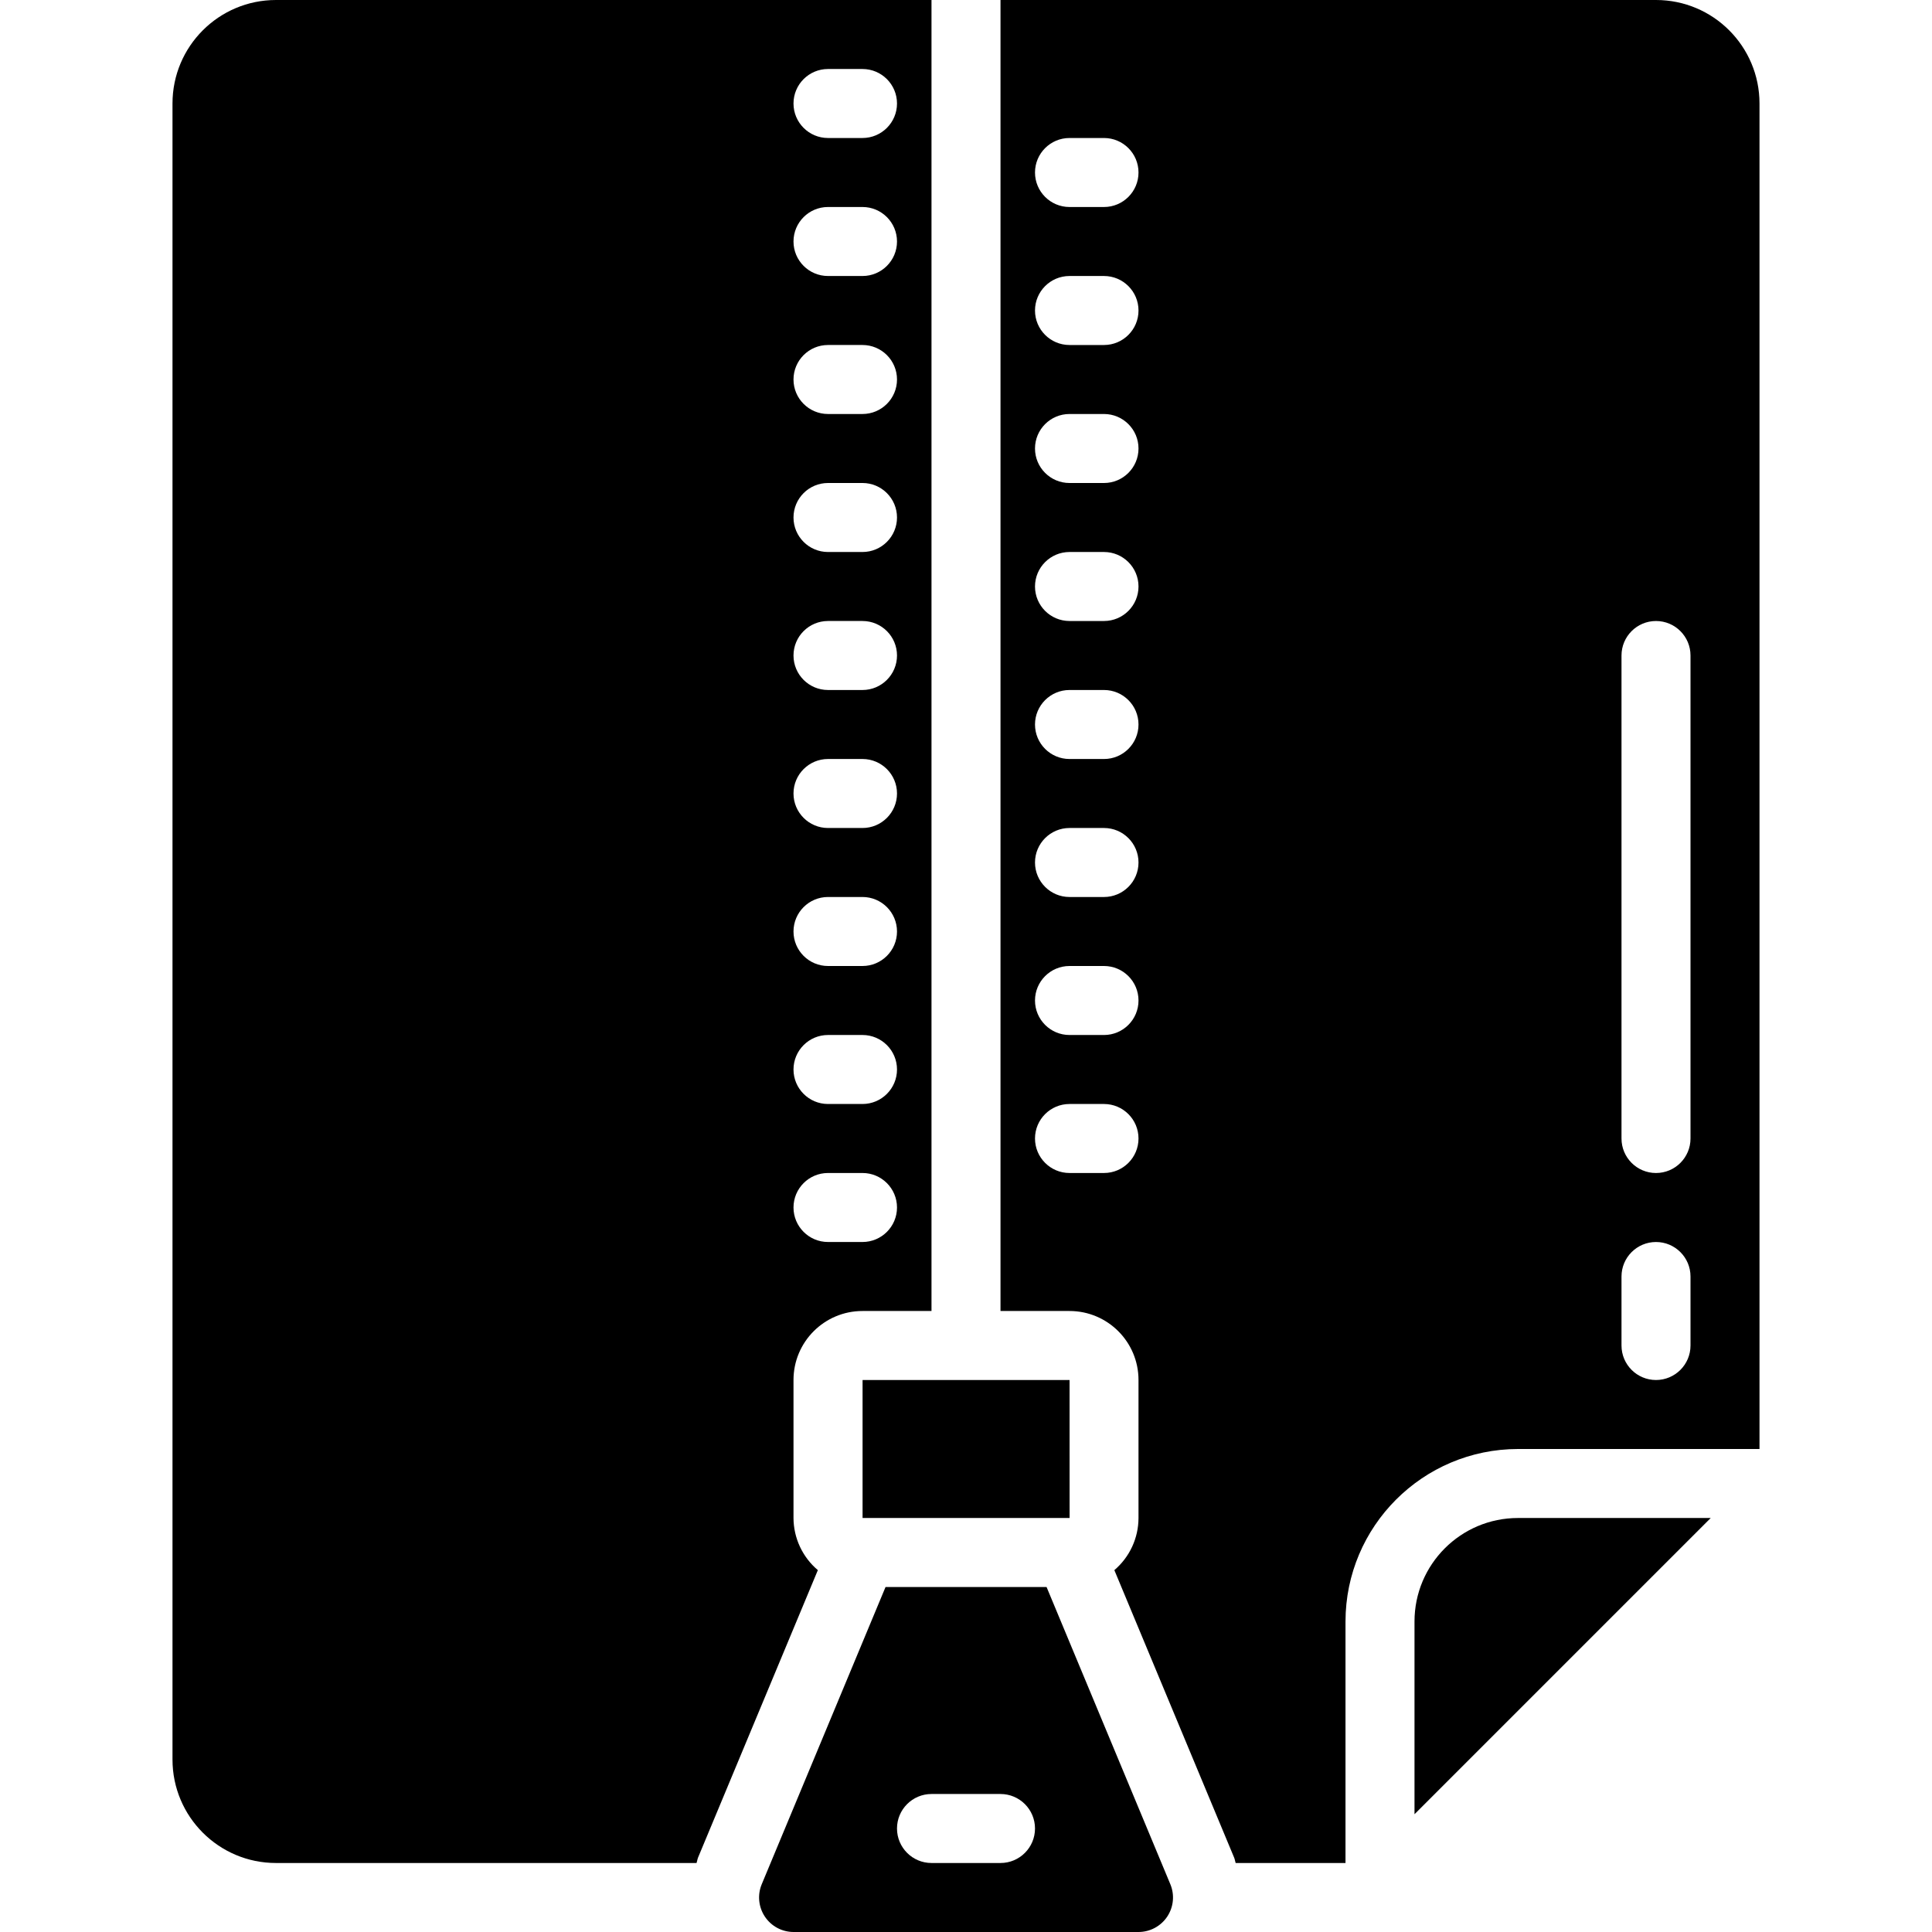 <svg height="512" viewBox="0 0 46 56" width="512" xmlns="http://www.w3.org/2000/svg"><g id="Page-1" fill="none" fill-rule="evenodd"><g id="034---Zip-File" fill="rgb(0,0,0)" fill-rule="nonzero"><path id="Shape" d="m36 47v5.586l8.586-8.586h-5.586c-1.657 0-3 1.343-3 3z"/><path id="Shape" d="m25.335 46h-4.667l-3.589 8.616c-.128.308-.094.66.091.938.185.278.496.445.83.446h10c.334-0.0.646-.167.832-.445.185-.278.22-.63.091-.939zm-1.335 8h-2c-.552 0-1-.448-1-1s.448-1 1-1h2c.552 0 1 .448 1 1s-.448 1-1 1z"/><path id="Shape" d="m20.002 44h6 .001l-.001-4h-6z"/><path id="Shape" d="m18 44v-4c0-1.105.895-2 2-2h2v-38h-19c-1.657 0-3 1.343-3 3v48c0 1.657 1.343 3 3 3h12.19c.018-.051.022-.1.042-.154l3.474-8.335c-.445-.376-.703-.928-.706-1.511zm1-42h1c.552 0 1 .448 1 1s-.448 1-1 1h-1c-.552 0-1-.448-1-1s.448-1 1-1zm0 4h1c.552 0 1 .448 1 1s-.448 1-1 1h-1c-.552 0-1-.448-1-1s.448-1 1-1zm0 4h1c.552 0 1 .448 1 1s-.448 1-1 1h-1c-.552 0-1-.448-1-1s.448-1 1-1zm0 4h1c.552 0 1 .448 1 1s-.448 1-1 1h-1c-.552 0-1-.448-1-1s.448-1 1-1zm0 4h1c.552 0 1 .448 1 1s-.448 1-1 1h-1c-.552 0-1-.448-1-1s.448-1 1-1zm0 4h1c.552 0 1 .448 1 1s-.448 1-1 1h-1c-.552 0-1-.448-1-1s.448-1 1-1zm0 4h1c.552 0 1 .448 1 1s-.448 1-1 1h-1c-.552 0-1-.448-1-1s.448-1 1-1zm0 4h1c.552 0 1 .448 1 1s-.448 1-1 1h-1c-.552 0-1-.448-1-1s.448-1 1-1zm0 4h1c.552 0 1 .448 1 1s-.448 1-1 1h-1c-.552 0-1-.448-1-1s.448-1 1-1z"/><path id="Shape" d="m43 0h-19v38h2c1.105 0 2 .895 2 2v4c-.001.582-.257 1.134-.7 1.511l3.473 8.335c.021.05.025.1.043.154h3.184v-7c.003-2.76 2.24-4.997 5-5h7v-39c0-1.657-1.343-3-3-3zm-16 34h-1c-.552 0-1-.448-1-1s.448-1 1-1h1c.552 0 1 .448 1 1s-.448 1-1 1zm0-4h-1c-.552 0-1-.448-1-1s.448-1 1-1h1c.552 0 1 .448 1 1s-.448 1-1 1zm0-4h-1c-.552 0-1-.448-1-1s.448-1 1-1h1c.552 0 1 .448 1 1s-.448 1-1 1zm0-4h-1c-.552 0-1-.448-1-1s.448-1 1-1h1c.552 0 1 .448 1 1s-.448 1-1 1zm0-4h-1c-.552 0-1-.448-1-1s.448-1 1-1h1c.552 0 1 .448 1 1s-.448 1-1 1zm0-4h-1c-.552 0-1-.448-1-1s.448-1 1-1h1c.552 0 1 .448 1 1s-.448 1-1 1zm0-4h-1c-.552 0-1-.448-1-1s.448-1 1-1h1c.552 0 1 .448 1 1s-.448 1-1 1zm0-4h-1c-.552 0-1-.448-1-1s.448-1 1-1h1c.552 0 1 .448 1 1s-.448 1-1 1zm17 33c0 .552-.448 1-1 1s-1-.448-1-1v-2c0-.552.448-1 1-1s1 .448 1 1zm0-6c0 .552-.448 1-1 1s-1-.448-1-1v-14c0-.552.448-1 1-1s1 .448 1 1z"/></g></g></svg>